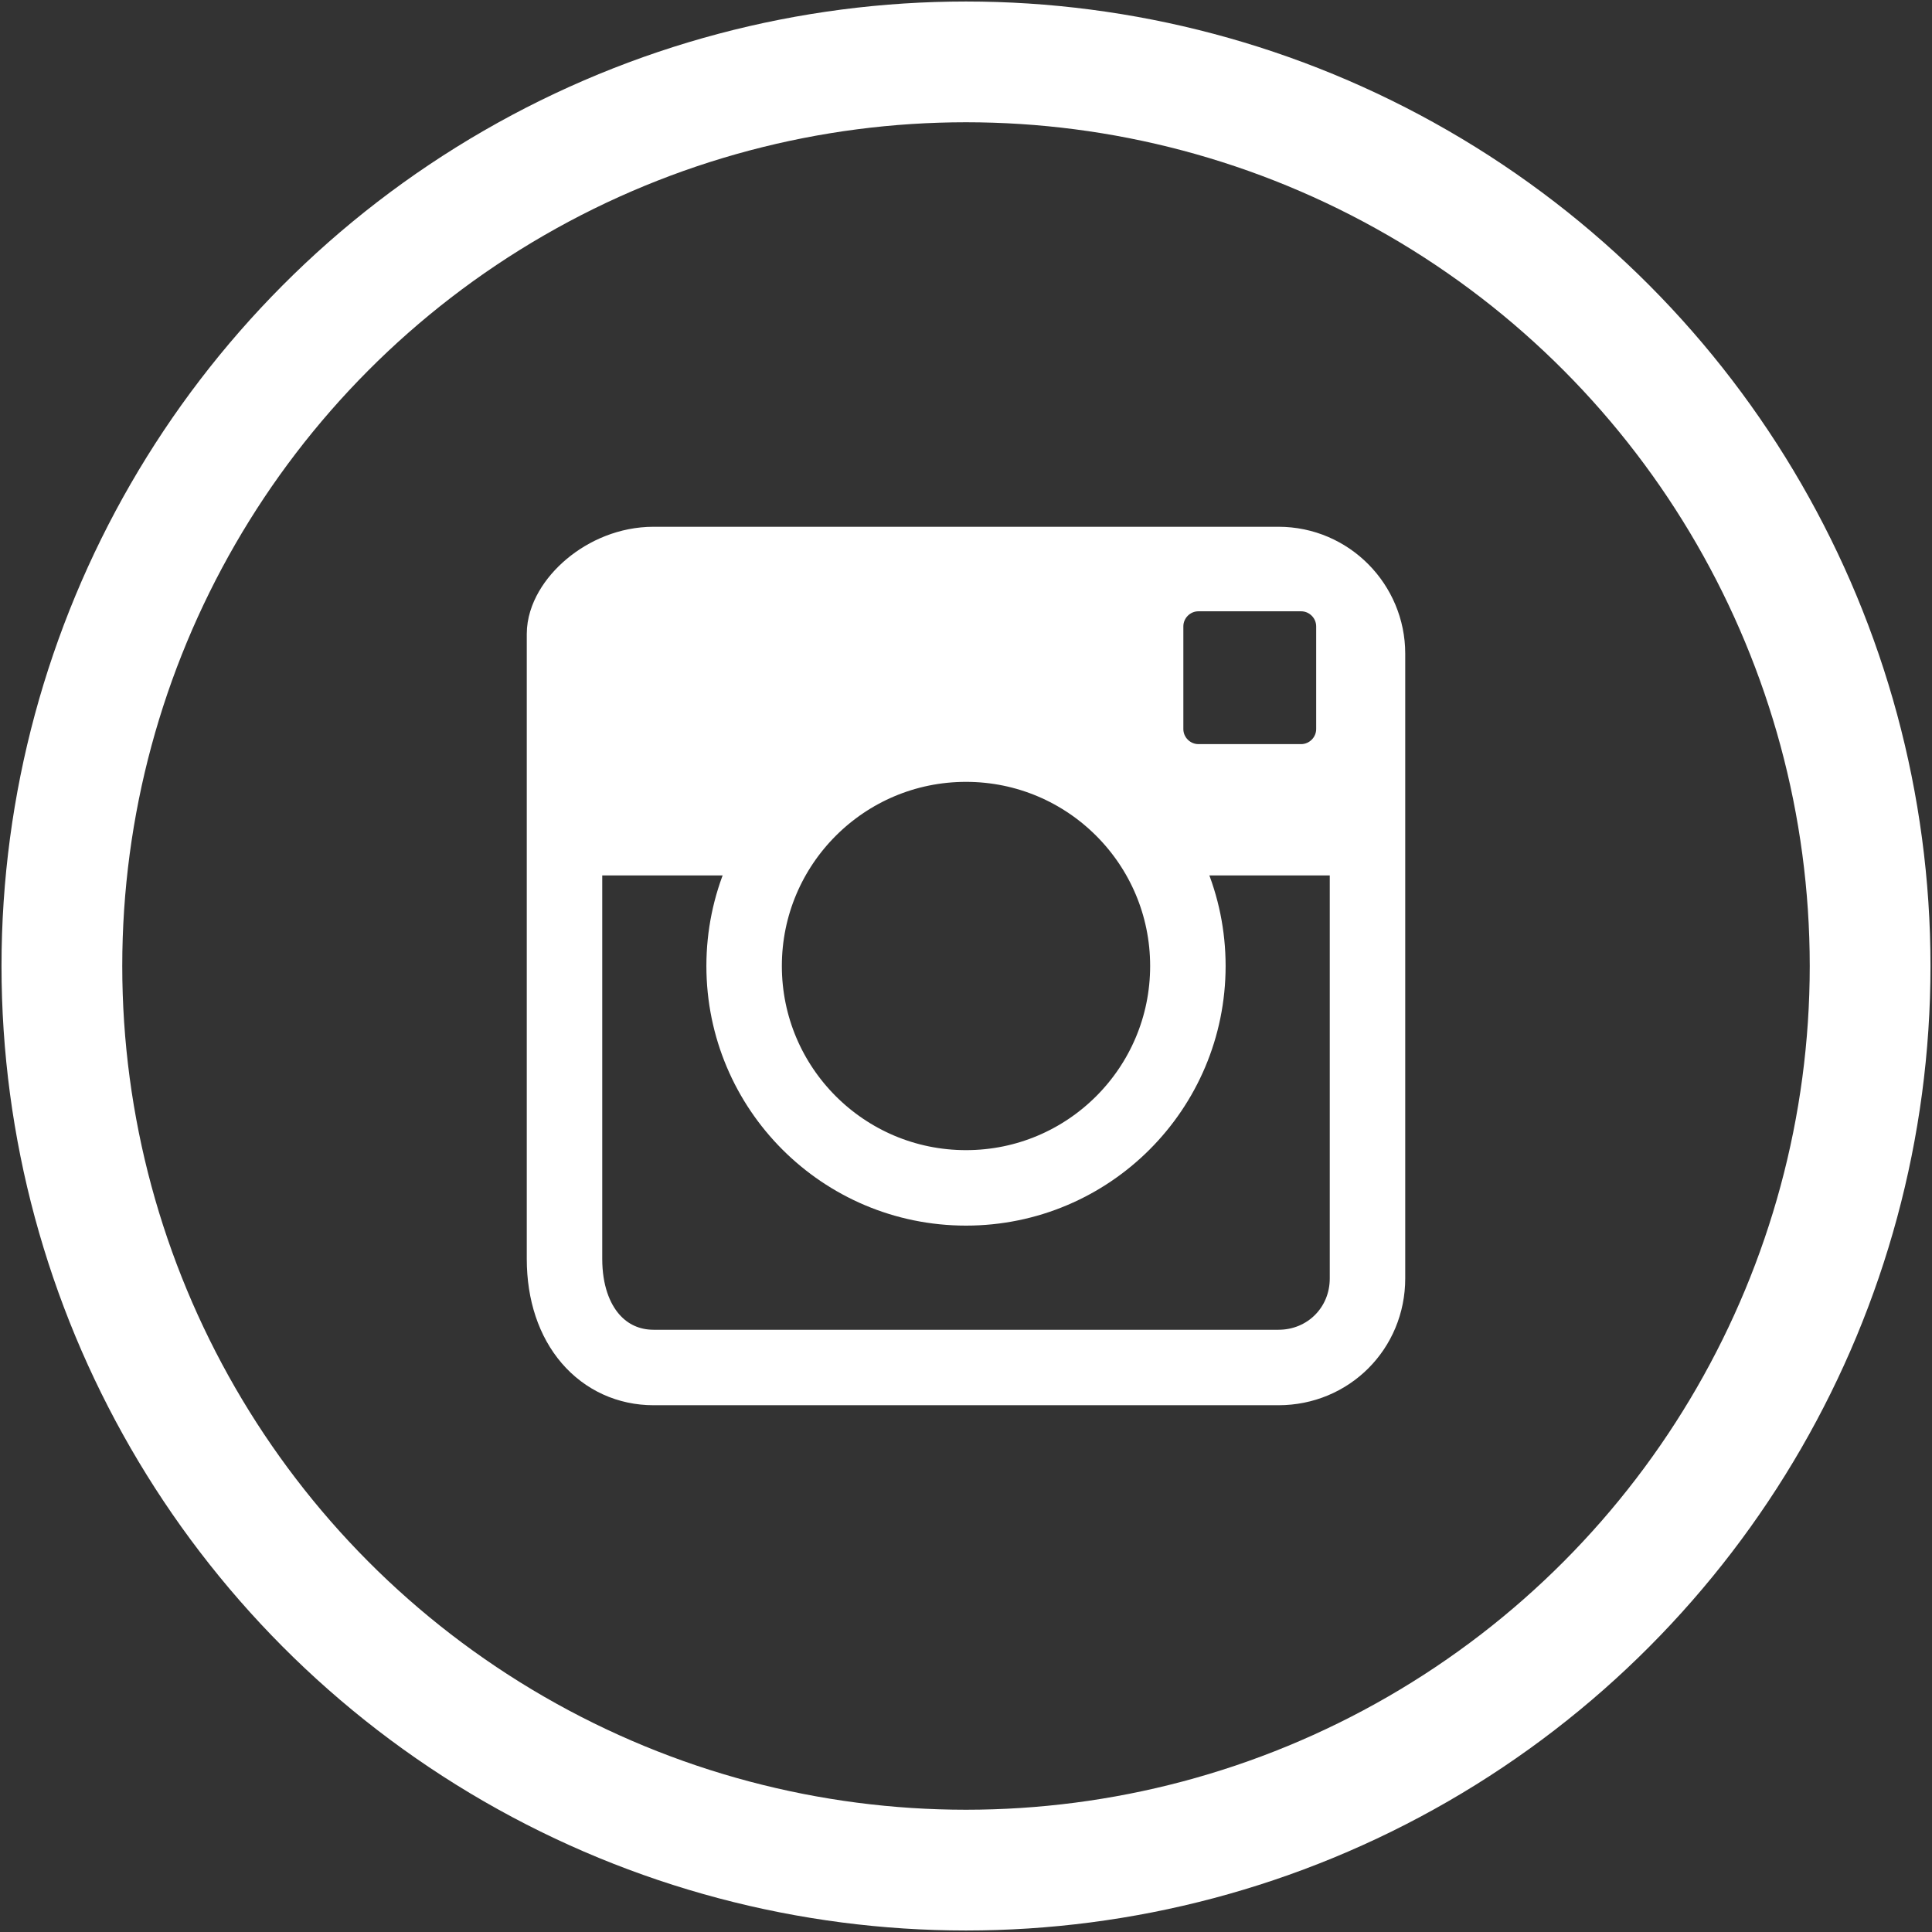 <?xml version="1.0" encoding="utf-8"?>
<!-- Generator: Adobe Illustrator 18.1.1, SVG Export Plug-In . SVG Version: 6.00 Build 0)  -->
<svg version="1.1" xmlns="http://www.w3.org/2000/svg" xmlns:xlink="http://www.w3.org/1999/xlink" x="0px" y="0px"
	 viewBox="0 0 128 128" enable-background="new 0 0 128 128" xml:space="preserve">
<rect x="0" y="0" width="128" height="128" fill="#333333" stroke="none"/>
<g id="Layer_4">
	<g id="Layer_2">
		<circle fill="none" stroke="#FFFFFF" stroke-width="8" stroke-miterlimit="10" cx="64" cy="64" r="59.9"/>
		<path fill="none" stroke="#FFFFFF" stroke-width="5" stroke-miterlimit="10" d="M84.7,90.6H43.3c-3.3,0-5.9-2.7-5.9-7.2V42
			c0-2,2.7-4.6,5.9-4.6h41.4c3.3,0,5.9,2.7,5.9,5.9v41.4C90.6,88,88,90.6,84.7,90.6z"/>
		<circle fill="none" stroke="#FFFFFF" stroke-width="5" stroke-miterlimit="10" cx="64" cy="64" r="14.7"/>
		<path fill="#FFFFFF" d="M91,44.9"/>
		<path fill="none" stroke="#FFFFFF" stroke-width="2" stroke-miterlimit="10" d="M86.2,50.3h-6.8c-1.1,0-2-0.9-2-2v-6.8
			c0-1.1,0.9-2,2-2h6.8c1.1,0,2,0.9,2,2v6.8C88.2,49.4,87.3,50.3,86.2,50.3z"/>
		<path fill="#FFFFFF" d="M37,58h14c0,0,3.8-9,13-8.7S78.2,58,78.2,58H91l-0.4-10.8L88,49.3c0,0,0,1.3-5.8,1c-5.8-0.3-4.5-1-4.5-1
			l-0.2-8.5l2-3.8H41c0,0-3.6,0.8-3.6,8.3S37,58,37,58z"/>
	</g>
</g>
<g id="Layer_3">
	<path fill="none" d="M86.2,49.9h-6c-1.1,0-2-0.9-2-2v-6c0-1.1,0.9-2,2-2h6c1.1,0,2,0.9,2,2v6C88.2,49,87.3,49.9,86.2,49.9z"/>
</g>
</svg>
